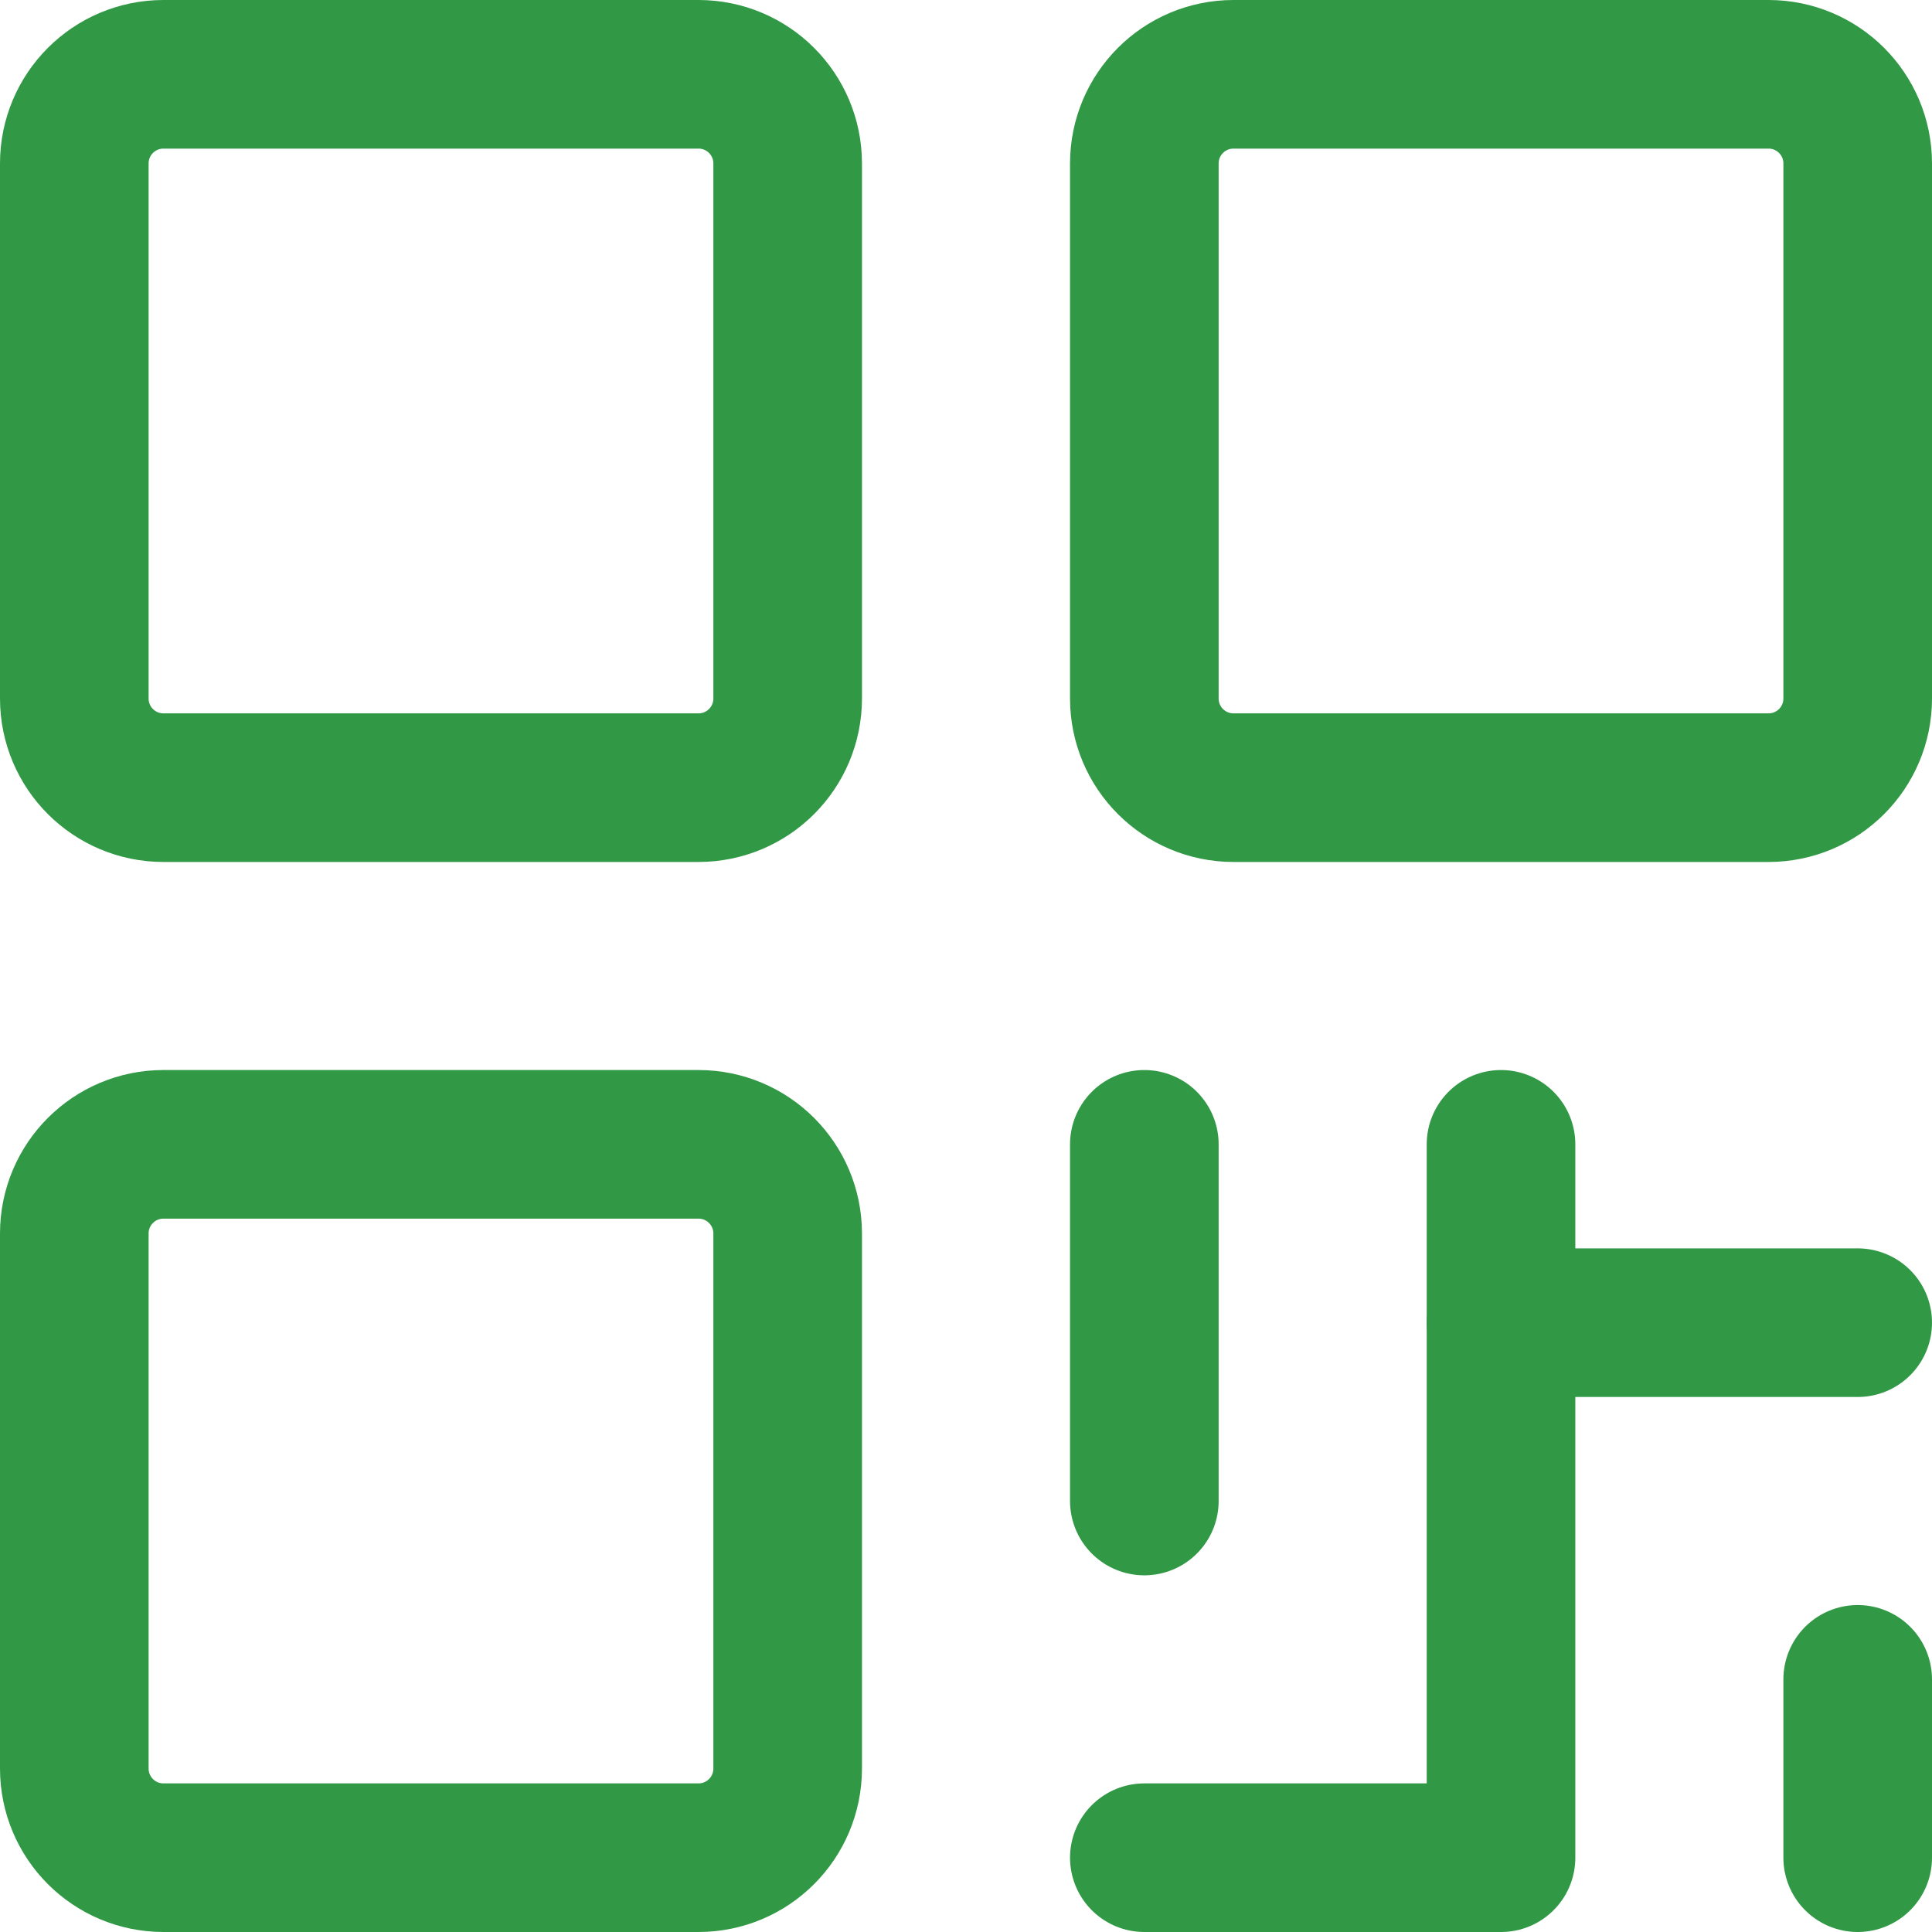 <svg width="26" height="26" viewBox="0 0 26 26" fill="none" xmlns="http://www.w3.org/2000/svg">
<path d="M9.4 1H2.2C1.537 1 1 1.537 1 2.2V9.4C1 10.063 1.537 10.6 2.2 10.6H9.4C10.063 10.6 10.6 10.063 10.6 9.4V2.2C10.6 1.537 10.063 1 9.4 1Z" stroke="#319945" stroke-width="2" stroke-linecap="round" stroke-linejoin="round"/>
<path d="M9.4 15.4H2.2C1.537 15.4 1 15.937 1 16.6V23.8C1 24.463 1.537 25 2.2 25H9.4C10.063 25 10.6 24.463 10.6 23.8V16.6C10.6 15.937 10.063 15.4 9.4 15.4Z" stroke="#319945" stroke-width="2" stroke-linecap="round" stroke-linejoin="round"/>
<path d="M23.8 1H16.6C15.937 1 15.4 1.537 15.4 2.2V9.4C15.4 10.063 15.937 10.6 16.6 10.6H23.8C24.463 10.6 25 10.063 25 9.4V2.2C25 1.537 24.463 1 23.8 1Z" stroke="#319945" stroke-width="2" stroke-linecap="round" stroke-linejoin="round"/>
<path d="M15.4 15.4V20.2" stroke="#319945" stroke-width="2" stroke-linecap="round" stroke-linejoin="round"/>
<path d="M15.4 25H20.2V15.4" stroke="#319945" stroke-width="2" stroke-linecap="round" stroke-linejoin="round"/>
<path d="M20.2 17.8H25" stroke="#319945" stroke-width="2" stroke-linecap="round" stroke-linejoin="round"/>
<path d="M25 22.6V25" stroke="#319945" stroke-width="2" stroke-linecap="round" stroke-linejoin="round"/>
</svg>
